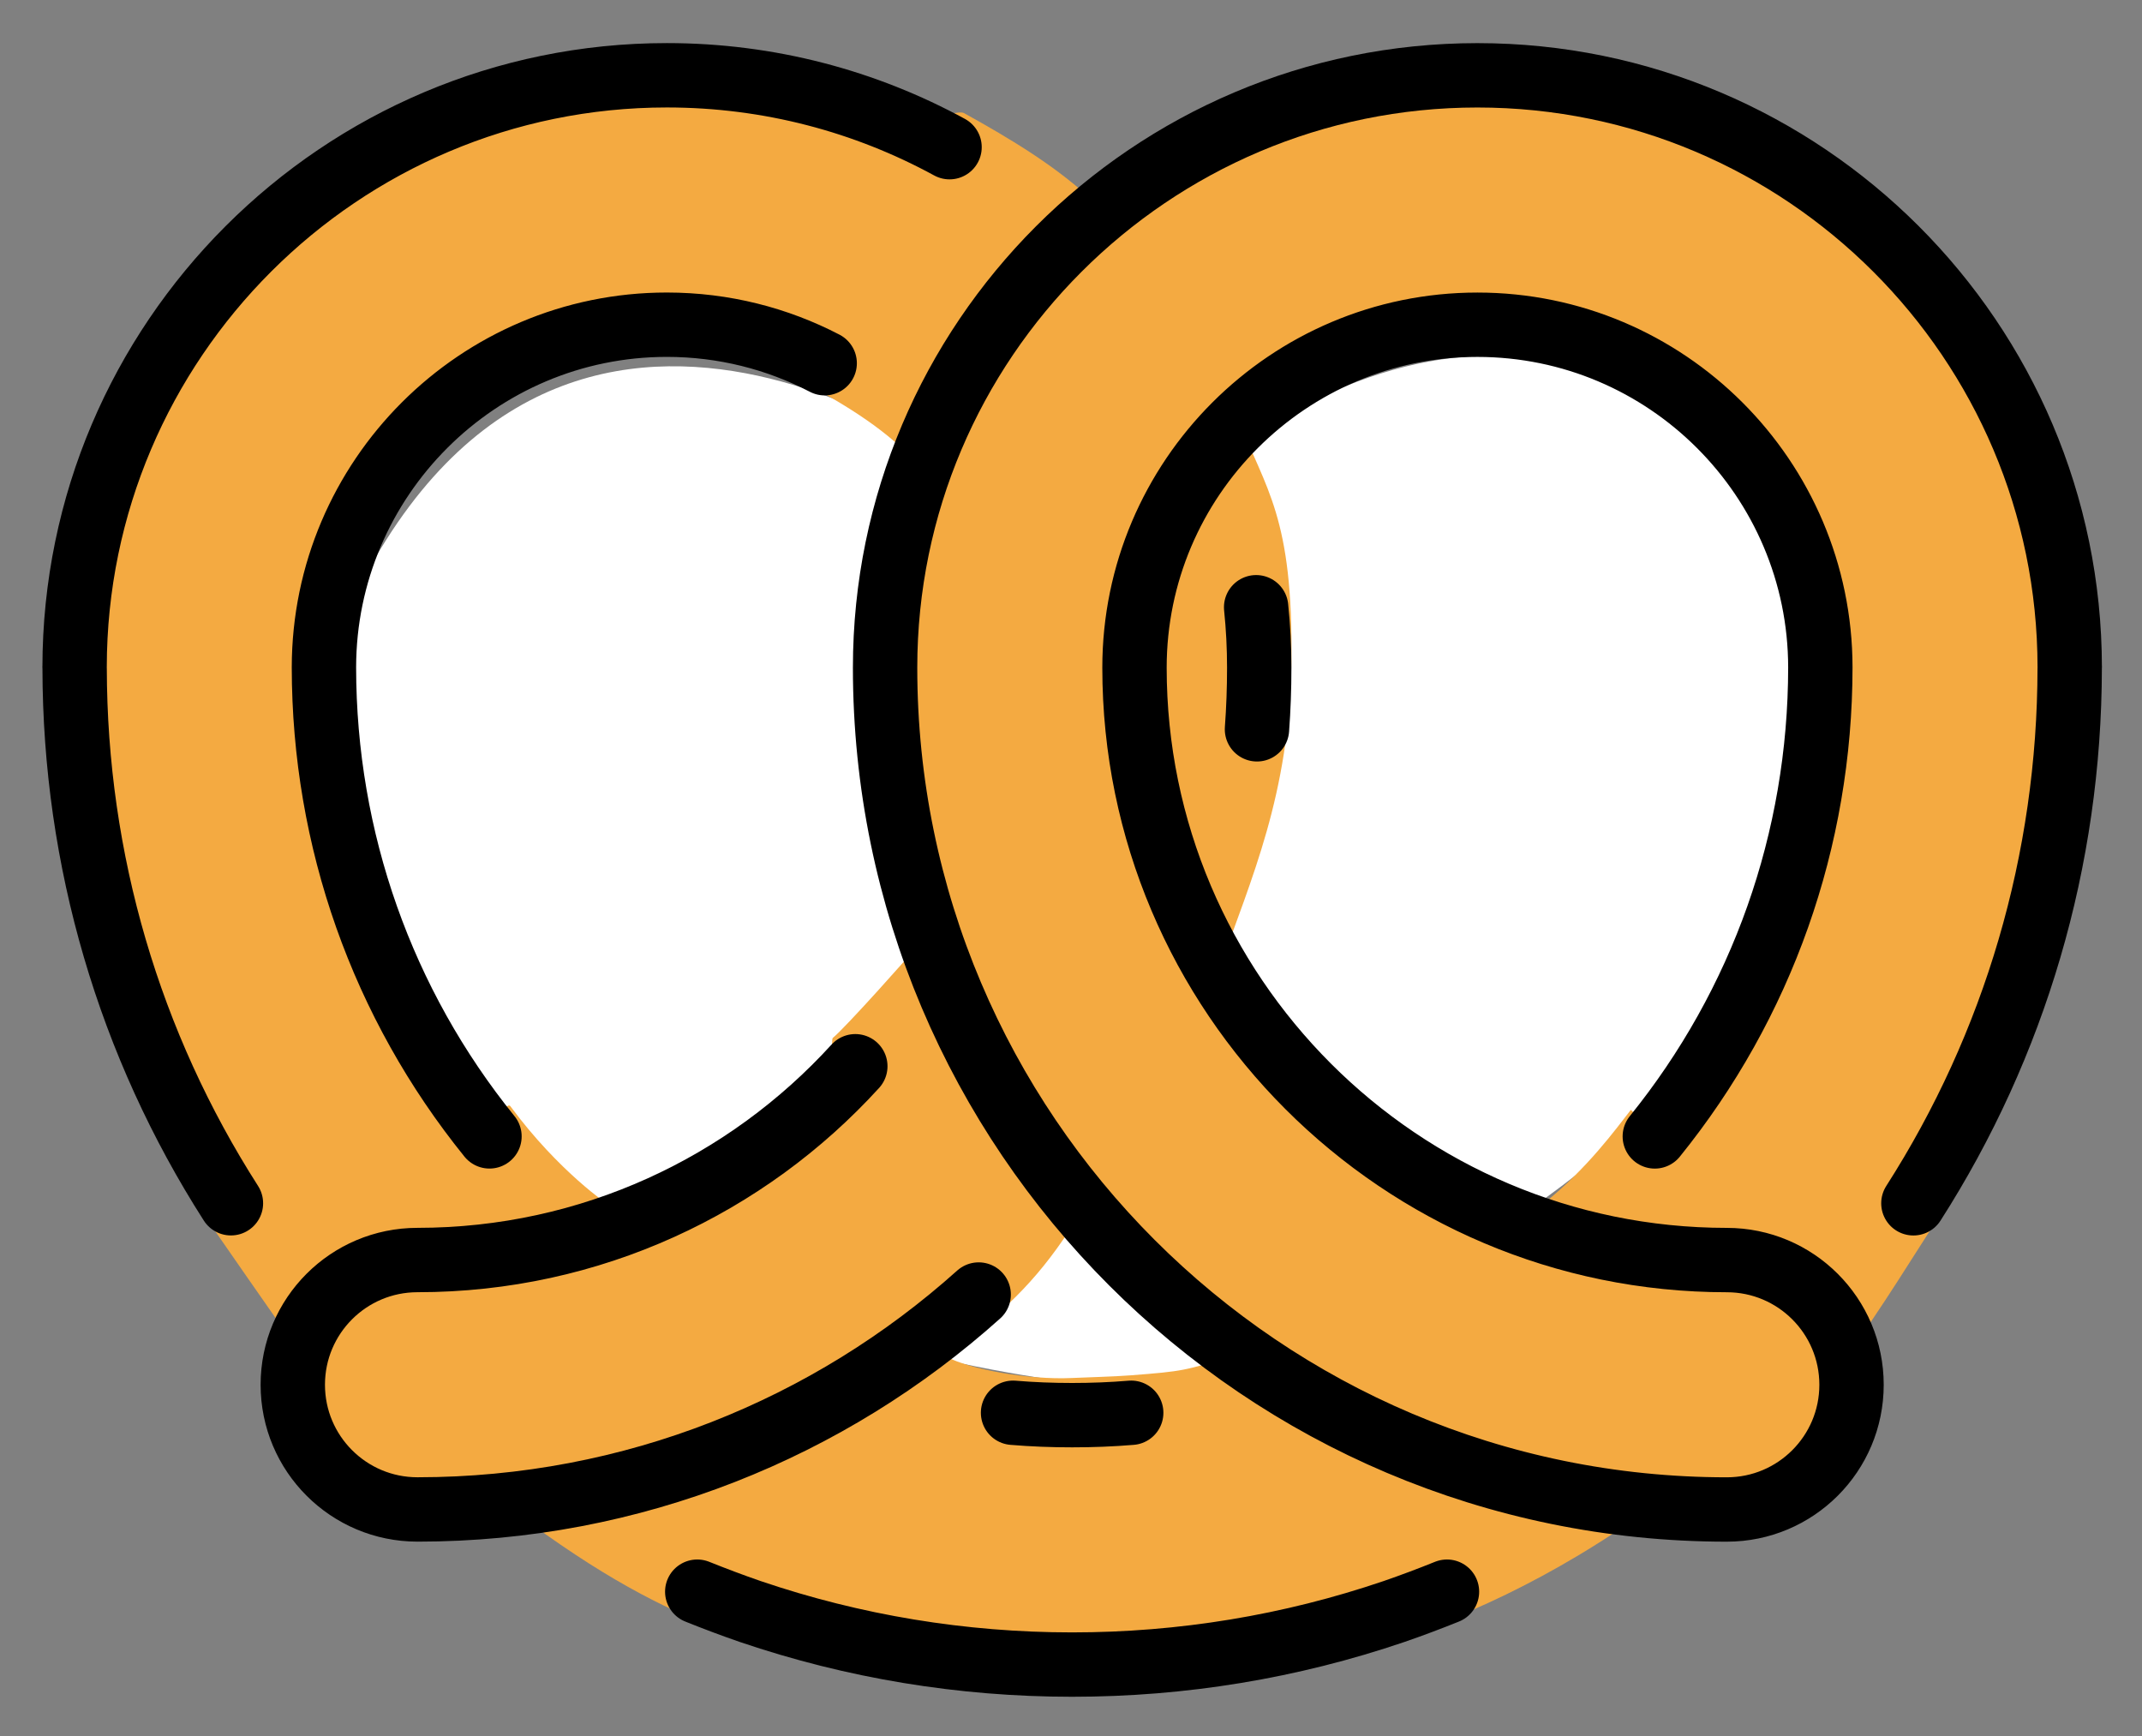 <svg xmlns="http://www.w3.org/2000/svg" role="img" viewBox="2.59 8.97 66.56 53.94"><rect x="2.59" y="8.97" width="66.56" height="53.94" fill="#808080" stroke="none"/><title>1F968.svg</title><path fill="#fff" d="M32.601 23.57s-13.685-10.379-19.945 6.135 18.32 21.897 24.211 22.304 25.992-10.481 22.289-22.304-12.533-11.874-20.359-5.221c-4.063 3.453-3.758-.711-6.196-.914z"/><path fill="#f4aa41" d="M67.093 29.525c-.009-10.469-8.262-18.984-18.405-18.984-4.873 0-8.735 1.569-12.031 4.772-1.182-1.147-2.67-2.029-4.109-2.828-.156-.086-.715.13-.873.048-2.463-1.274-5.236-1.992-8.174-1.992-10.144 0-18.396 8.515-18.405 18.984 0-.003-.001-.005-.001-.008v.024c0 .005.002.009.002.014v.009c0-.008-.002-.015-.002-.022 0 .731.031 1.455.078 2.178.005.078.01.156.016.234.052.725.126 1.444.225 2.159.002.012.004.023.006.035.207 1.488.517 2.951.923 4.382.003.011.006.021.009.03.868 3.056 1.982 5.525 3.697 8.191.132.204-1.047.078-1.047.078s2.441 3.524 2.865 4.103c.409.555.01.789.01 1.609 0 2.209 1.735 4 3.875 4 1.131 0 2.242-.083 3.336-.228 5.086 3.719 7.649 3.75 11.043 4.682 1.133.31 4.086.502 4.38.455.528.027 6.494-.353 7.647-.574 3.516-.672 6.497-1.803 9.458-3.567.528-.315 1.043-.645 1.548-.987 1.074.14 2.166.22 3.275.22 2.14 0 3.875-1.791 3.875-4 0-.798.202-1.057-.188-1.681.671-.812 2.247-3.393 2.844-4.281.131-.195-1.156.24-1.062.031 1.726-2.677 3.061-4.981 3.932-8.051.003-.01.006-.019.009-.03.405-1.431.716-2.894.923-4.382.002-.012.004-.023.005-.035.1-.715.174-1.435.226-2.159.006-.078.011-.156.016-.234.047-.723.078-1.447.078-2.178 0 .008-.002.015-.002.022v-.009c0-.005.002-.009.002-.014v-.024c0 .003-.001.005-.001.008zm-29.374 22.179c-.572.043-1.252.056-1.833.083-1.333.062-3.167-.271-3.896-.666 1.75-1.375 2.75-2.272 3.854-3.959 1.863 2.381 2.592 2.301 5.125 3.916-1.574.484-1.594.498-3.25.626zm-19.266-8.358c-.163-.221-.613 1.022-.919.599-2.222-3.034-3.711-6.533-4.341-10.267-.007-.041-.014-.082-.021-.123-.103-.63-.183-1.266-.236-1.906-.005-.055-.008-.108-.012-.163-.051-.646-.081-1.298-.081-1.954.007-6.061 4.784-10.99 10.656-10.99 1.602 0 3.122.368 4.486 1.025.116.057-.555 1.218-.439 1.278 1.265.668 2.729 1.547 3.641 2.656-.86 2.195-.906 3.529-.906 6.04 0 3.223.56 6.31 1.568 9.178-.332.616-.41-.868-.803-.296-.076.11-2.188 2.484-2.578 2.797-.059.047.023.946-.021 1.007-2.342 3.18-6.938 4.187-6.938 4.187s-1.541-1.02-3.057-3.068zm40.81-11.86c-.004.055-.007.108-.012.163-.054.641-.134 1.277-.236 1.907-.007.04-.014.081-.019.121-.674 3.991-2.401 7.418-4.886 10.591l-.844-.812c-.47.602-1.359 1.828-2.688 2.891-.059.048 1.147 1.018.692 1.421-4.689-1.42-8.473-4.327-10.802-8.655 1.008-2.868 2.193-5.436 2.25-9.562.062-4.532-.796-5.368-1.656-7.563 1.956-2.383 4.37-3.444 7.625-3.444 5.872 0 10.649 4.929 10.656 10.99 0 .656-.03 1.308-.081 1.954z"/><g fill="none" stroke="#000" stroke-linecap="round" stroke-linejoin="round" stroke-width="2"><path d="M32.096 13.543c-2.612-1.424-5.604-2.234-8.783-2.234-10.145 0-18.396 8.249-18.405 18.39 0-.004-.001-.006-.001-.008v.023c0 .006.002.01.002.014.007 5.975 1.703 11.703 4.857 16.629m31.883-14.726c.047-.631.07-1.272.07-1.916 0-.635-.032-1.259-.096-1.877M29.168 42.1c-3.368 3.697-8.221 6.021-13.605 6.021-2.14 0-3.875 1.734-3.875 3.875s1.735 3.875 3.875 3.875c6.692 0 12.807-2.525 17.438-6.678"/><path d="M17.8 44.279c-3.329-4.117-5.14-9.215-5.144-14.574.007-5.872 4.784-10.646 10.656-10.646 1.768 0 3.436.433 4.904 1.197m9.525 32.611c-.608.051-1.221.074-1.836.074s-1.228-.023-1.836-.074m13.484 5.559c-.543.219-1.094.426-1.648.617-3.215 1.094-6.58 1.648-10 1.648s-6.785-.555-10-1.648c-.555-.191-1.105-.399-1.649-.617m29.755-14.146c3.329-4.117 5.14-9.215 5.144-14.574-.007-5.872-4.784-10.646-10.656-10.646-5.876 0-10.656 4.78-10.656 10.656 0 10.149 8.257 18.406 18.406 18.406 2.14 0 3.875 1.734 3.875 3.875s-1.735 3.875-3.875 3.875c-14.423 0-26.156-11.732-26.156-26.156 0-10.148 8.257-18.406 18.406-18.406s18.396 8.249 18.405 18.39c0-.004.001-.006.001-.008v.023c0 .006-.002.01-.002.014-.007 5.975-1.703 11.703-4.857 16.629"/></g></svg>